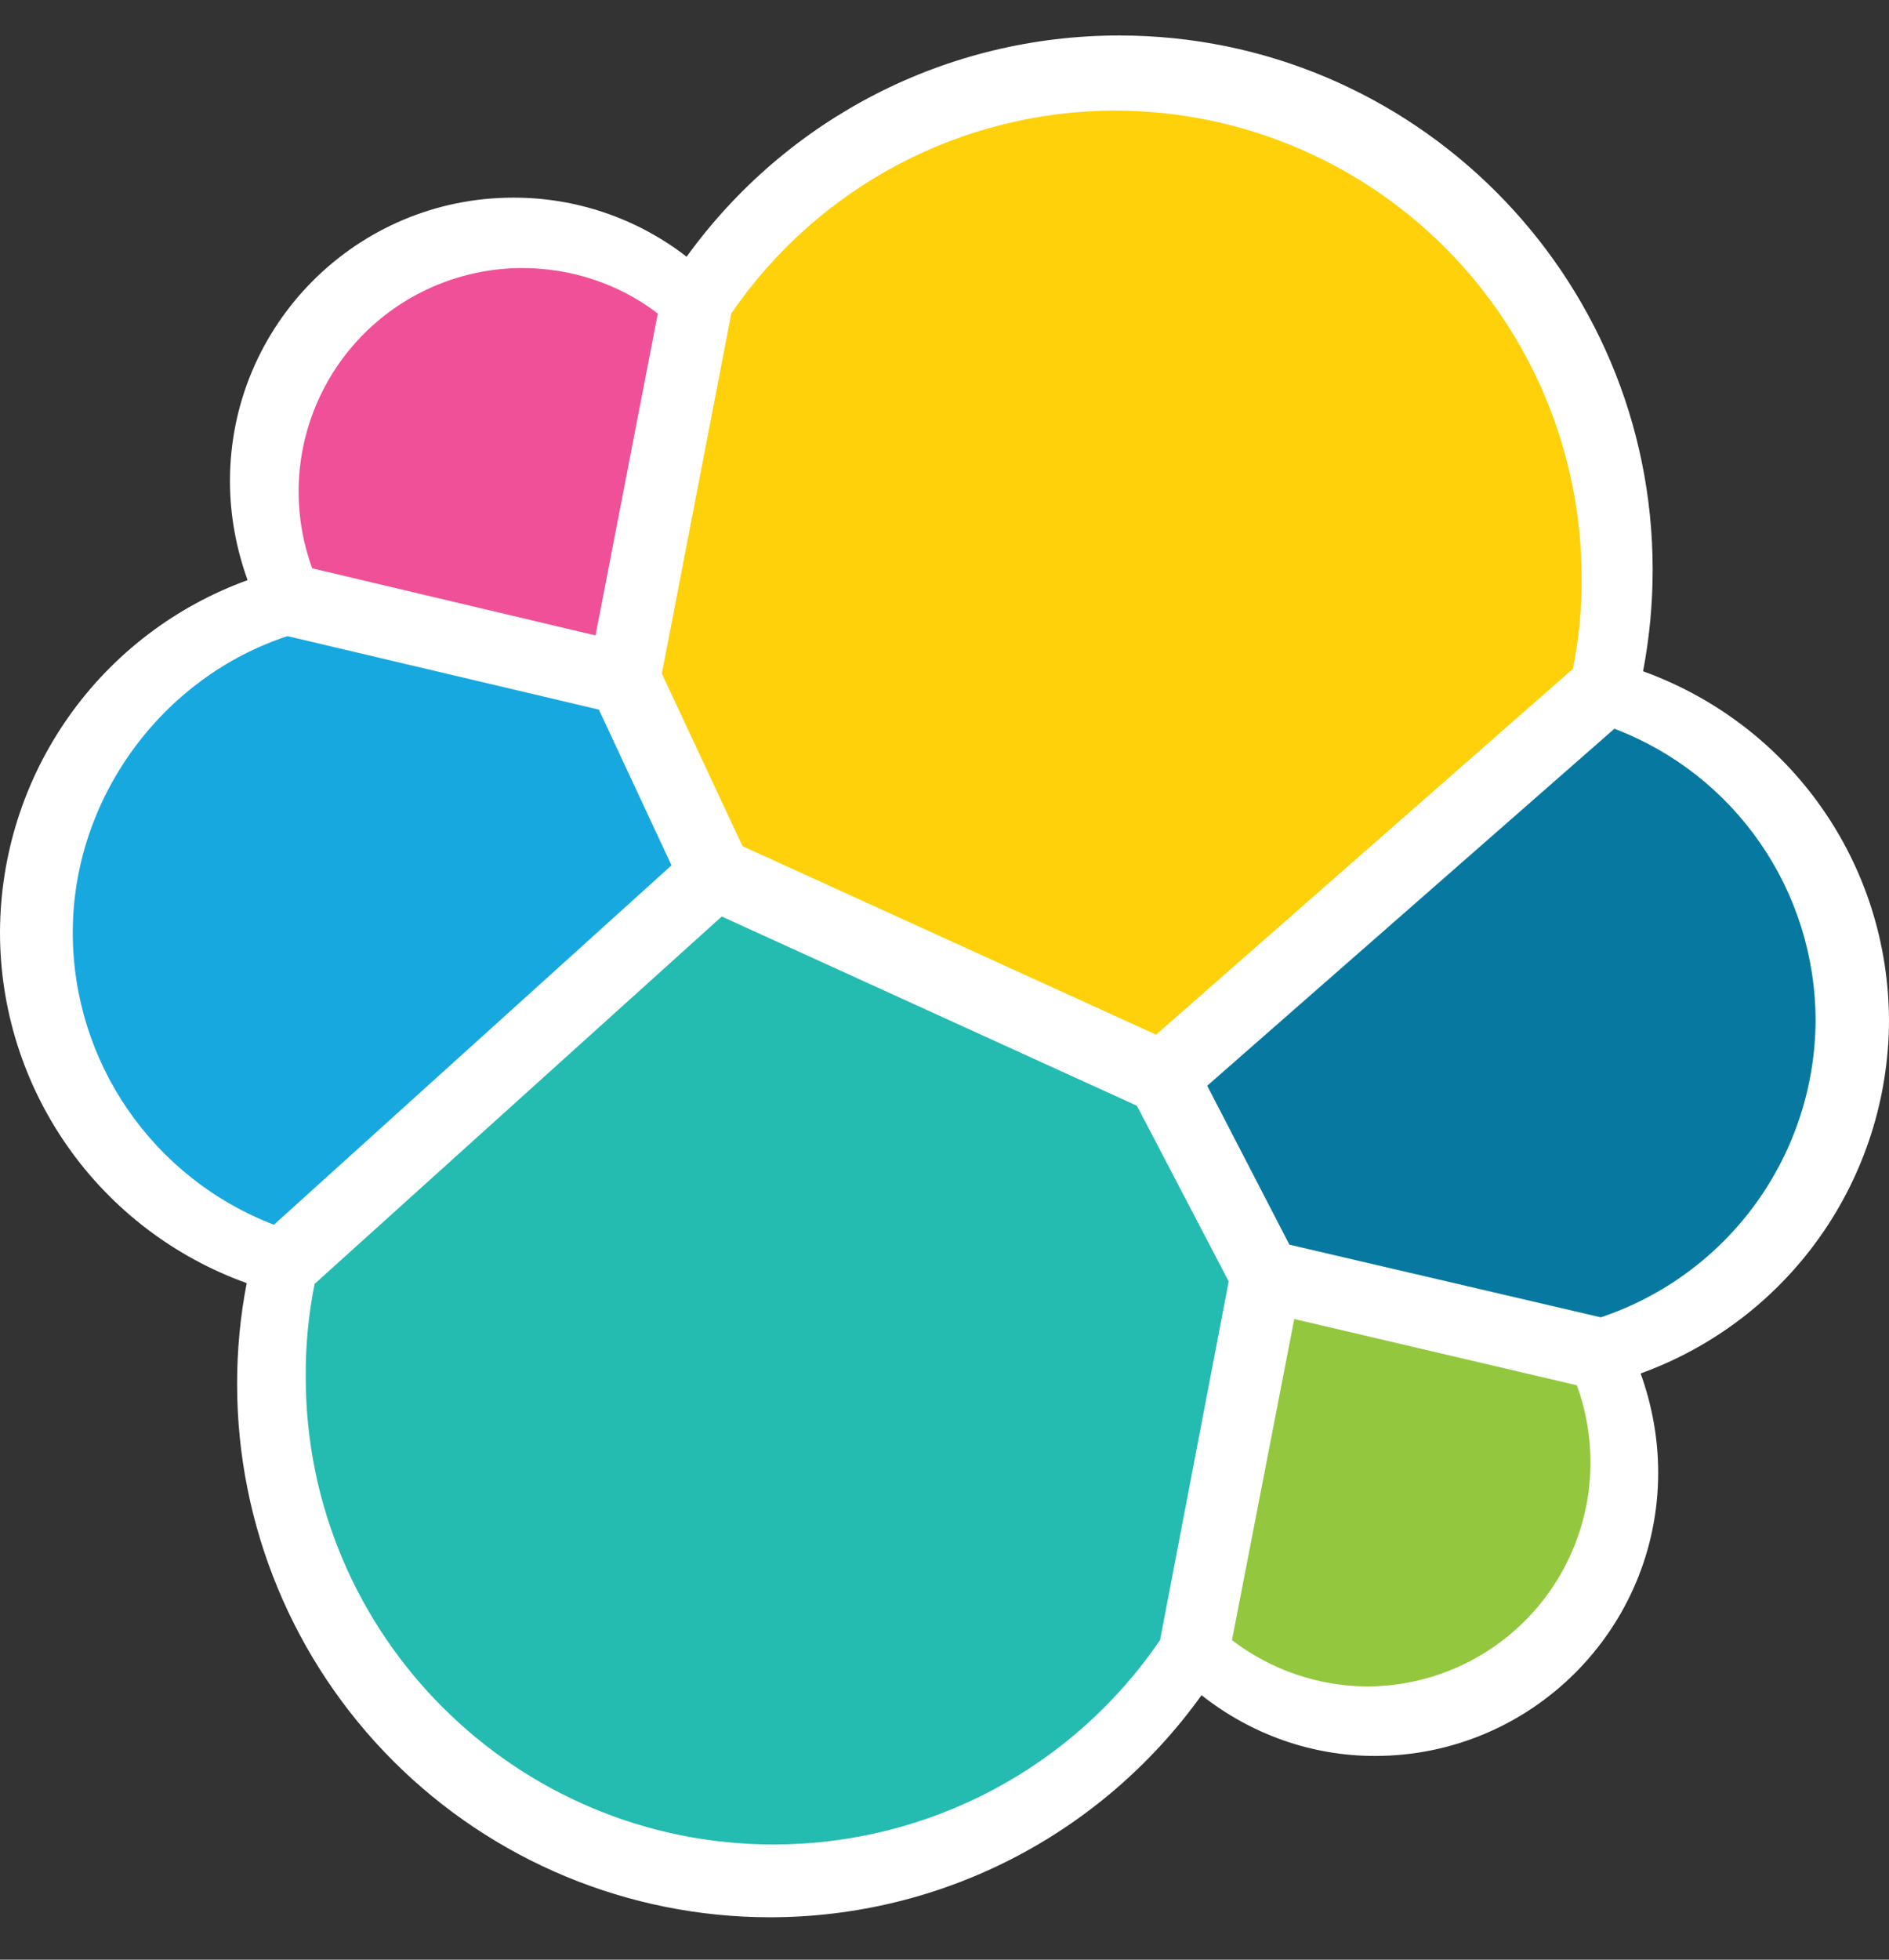 <svg width="27" height="28" viewBox="0 0 27 28" fill="none" xmlns="http://www.w3.org/2000/svg">
<rect x="0" y="0" width="27" height="28" fill="#333333" stroke="none"/>
<g clip-path="url(#clip0_531_23855)">
<path d="M27 14.6C27 12.34 25.596 10.356 23.485 9.591C23.576 9.113 23.622 8.627 23.622 8.141C23.622 3.922 20.198 0.507 15.998 0.507C13.535 0.507 11.251 1.682 9.814 3.668C9.105 3.119 8.234 2.822 7.337 2.824C5.101 2.824 3.287 4.638 3.287 6.874C3.287 7.365 3.378 7.844 3.539 8.289C2.506 8.663 1.612 9.345 0.979 10.244C0.346 11.142 0.005 12.213 9.19659e-06 13.312C-0.002 14.41 0.336 15.482 0.967 16.381C1.598 17.28 2.492 17.962 3.526 18.333C3.434 18.811 3.388 19.296 3.389 19.782C3.391 21.8 4.194 23.735 5.621 25.162C7.048 26.589 8.983 27.392 11.001 27.394C13.465 27.394 15.748 26.207 17.174 24.221C17.883 24.781 18.749 25.089 19.651 25.089C21.887 25.089 23.701 23.275 23.701 21.039C23.701 20.548 23.61 20.068 23.45 19.624C24.484 19.25 25.379 18.569 26.014 17.67C26.649 16.772 26.993 15.7 27 14.6Z" fill="white"/>
<path d="M10.613 12.09L16.524 14.783L22.481 9.557C22.569 9.125 22.611 8.685 22.606 8.245C22.604 6.478 21.901 4.784 20.652 3.535C19.402 2.286 17.709 1.583 15.942 1.58C14.86 1.581 13.795 1.845 12.839 2.35C11.883 2.855 11.064 3.586 10.453 4.478L9.46 9.625L10.613 12.09Z" fill="#FED10A"/>
<path d="M4.497 18.344C4.409 18.783 4.366 19.23 4.37 19.678C4.37 23.366 7.372 26.354 11.058 26.354C12.147 26.354 13.219 26.088 14.182 25.579C15.145 25.07 15.968 24.333 16.581 23.433L17.562 18.309L16.25 15.799L10.316 13.095L4.497 18.344Z" fill="#24BBB1"/>
<path d="M4.462 8.12L8.512 9.079L9.402 4.48C8.853 4.058 8.17 3.83 7.461 3.83C6.615 3.832 5.803 4.168 5.204 4.767C4.606 5.365 4.269 6.177 4.268 7.023C4.268 7.399 4.335 7.777 4.462 8.118" fill="#EF5098"/>
<path d="M4.109 9.089C2.306 9.682 1.04 11.417 1.04 13.323C1.04 15.183 2.192 16.838 3.915 17.499L9.598 12.364L8.56 10.139L4.109 9.089Z" fill="#17A8E0"/>
<path d="M17.609 23.434C18.163 23.859 18.84 24.091 19.538 24.096C20.385 24.095 21.197 23.758 21.796 23.159C22.395 22.56 22.732 21.747 22.733 20.9C22.734 20.523 22.668 20.148 22.539 19.793L18.499 18.846L17.609 23.434Z" fill="#93C83E"/>
<path d="M18.43 17.784L22.881 18.822C23.772 18.524 24.547 17.954 25.098 17.193C25.648 16.431 25.947 15.517 25.951 14.577C25.949 13.673 25.674 12.791 25.16 12.047C24.647 11.304 23.92 10.733 23.075 10.412L17.255 15.513L18.43 17.784Z" fill="#0779A1"/>
</g>
<defs>
<clipPath id="clip0_531_23855">
<rect width="27" height="27" fill="white" transform="translate(0 0.45)"/>
</clipPath>
</defs>
</svg>
